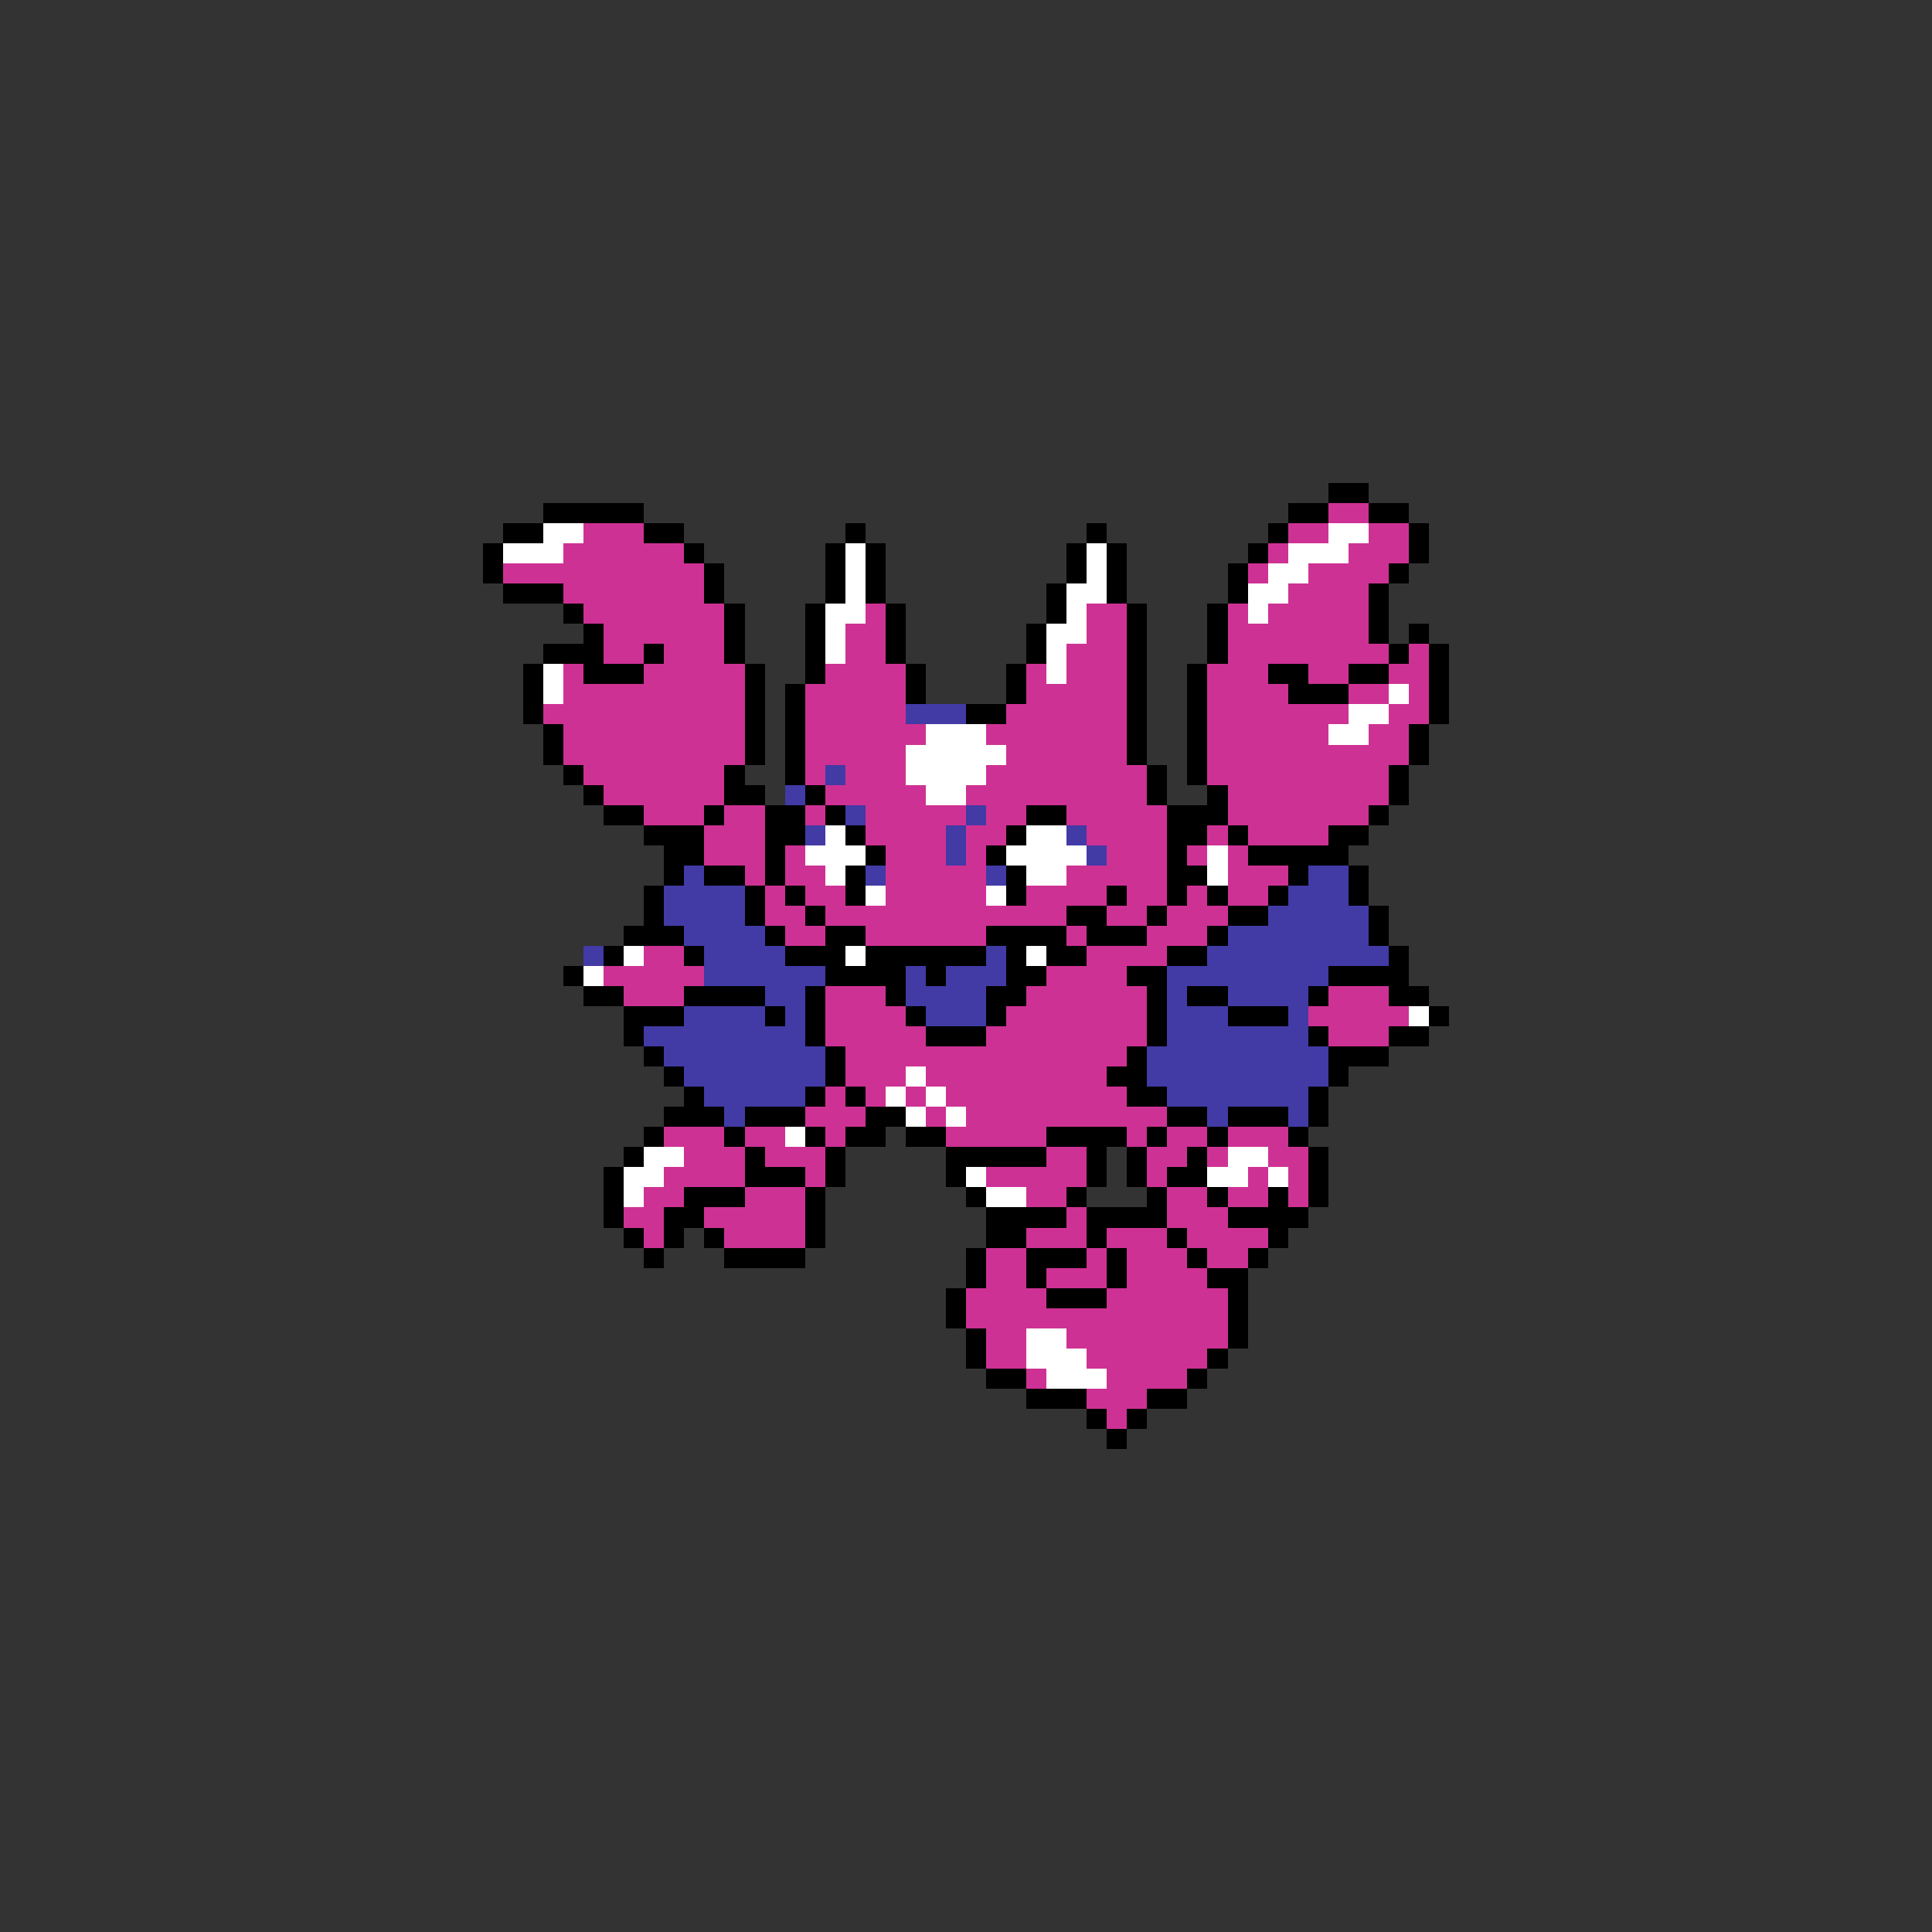 <svg xmlns="http://www.w3.org/2000/svg" viewBox="0 -0.5 96 96" shape-rendering="crispEdges">
<rect x="0" y="-0.5" width="96" height="96" fill="#333333" stroke="none"/>
<path stroke="#000000" d="M66 24h2M27 25h5M64 25h2M68 25h2M25 26h2M32 26h2M42 26h1M54 26h1M63 26h1M70 26h1M24 27h1M34 27h1M41 27h1M43 27h1M53 27h1M55 27h1M62 27h1M70 27h1M24 28h1M35 28h1M41 28h1M43 28h1M53 28h1M55 28h1M61 28h1M69 28h1M25 29h3M35 29h1M41 29h1M43 29h1M52 29h1M55 29h1M61 29h1M68 29h1M28 30h1M36 30h1M40 30h1M44 30h1M52 30h1M56 30h1M60 30h1M68 30h1M29 31h1M36 31h1M40 31h1M44 31h1M51 31h1M56 31h1M60 31h1M68 31h1M70 31h1M27 32h3M32 32h1M36 32h1M40 32h1M44 32h1M51 32h1M56 32h1M60 32h1M69 32h1M71 32h1M26 33h1M29 33h3M37 33h1M40 33h1M45 33h1M50 33h1M56 33h1M59 33h1M63 33h2M67 33h2M71 33h1M26 34h1M37 34h1M39 34h1M45 34h1M50 34h1M56 34h1M59 34h1M64 34h3M71 34h1M26 35h1M37 35h1M39 35h1M48 35h2M56 35h1M59 35h1M71 35h1M27 36h1M37 36h1M39 36h1M56 36h1M59 36h1M70 36h1M27 37h1M37 37h1M39 37h1M56 37h1M59 37h1M70 37h1M28 38h1M36 38h1M39 38h1M57 38h1M59 38h1M69 38h1M29 39h1M36 39h2M40 39h1M57 39h1M60 39h1M69 39h1M30 40h2M35 40h1M38 40h2M41 40h1M51 40h2M58 40h3M68 40h1M32 41h3M38 41h2M42 41h1M50 41h1M58 41h2M61 41h1M66 41h2M33 42h2M38 42h1M43 42h1M49 42h1M58 42h1M62 42h5M33 43h1M35 43h2M38 43h1M42 43h1M50 43h1M58 43h2M64 43h1M67 43h1M32 44h1M37 44h1M39 44h1M42 44h1M50 44h1M55 44h1M58 44h1M60 44h1M63 44h1M67 44h1M32 45h1M37 45h1M40 45h1M53 45h2M57 45h1M61 45h2M68 45h1M31 46h3M38 46h1M41 46h2M49 46h4M54 46h3M60 46h1M68 46h1M30 47h1M34 47h1M39 47h3M43 47h6M50 47h1M52 47h2M58 47h2M69 47h1M28 48h1M41 48h4M46 48h1M50 48h2M56 48h2M66 48h4M29 49h2M34 49h4M40 49h1M44 49h1M49 49h2M57 49h1M59 49h2M65 49h1M69 49h2M31 50h3M38 50h1M40 50h1M45 50h1M49 50h1M57 50h1M61 50h3M71 50h1M31 51h1M40 51h1M46 51h3M57 51h1M65 51h1M69 51h2M32 52h1M41 52h1M56 52h1M66 52h3M33 53h1M41 53h1M55 53h2M66 53h1M34 54h1M40 54h1M42 54h1M56 54h2M65 54h1M33 55h3M37 55h3M43 55h2M58 55h2M61 55h3M65 55h1M32 56h1M36 56h1M40 56h1M42 56h2M45 56h2M52 56h4M57 56h1M60 56h1M64 56h1M31 57h1M37 57h1M41 57h1M47 57h5M54 57h1M56 57h1M59 57h1M65 57h1M30 58h1M37 58h3M41 58h1M47 58h1M54 58h1M56 58h1M58 58h2M65 58h1M30 59h1M34 59h3M40 59h1M48 59h1M53 59h1M57 59h1M60 59h1M63 59h1M65 59h1M30 60h1M33 60h2M40 60h1M49 60h4M54 60h4M61 60h4M31 61h1M33 61h1M35 61h1M40 61h1M49 61h2M54 61h1M58 61h1M63 61h1M32 62h1M36 62h4M48 62h1M51 62h3M55 62h1M59 62h1M62 62h1M48 63h1M51 63h1M55 63h1M60 63h2M47 64h1M52 64h3M61 64h1M47 65h1M61 65h1M48 66h1M61 66h1M48 67h1M60 67h1M49 68h2M59 68h1M51 69h3M57 69h2M54 70h1M56 70h1M55 71h1" />
<path stroke="#ce3194" d="M66 25h2M29 26h3M64 26h2M68 26h2M28 27h6M63 27h1M67 27h3M25 28h10M62 28h1M65 28h4M28 29h7M64 29h4M29 30h7M43 30h1M54 30h2M61 30h1M63 30h5M30 31h6M42 31h2M54 31h2M61 31h7M30 32h2M33 32h3M42 32h2M53 32h3M61 32h8M70 32h1M28 33h1M32 33h5M41 33h4M51 33h1M53 33h3M60 33h3M65 33h2M69 33h2M28 34h9M40 34h5M51 34h5M60 34h4M67 34h2M70 34h1M27 35h10M40 35h5M50 35h6M60 35h7M69 35h2M28 36h9M40 36h6M49 36h7M60 36h6M68 36h2M28 37h9M40 37h5M50 37h6M60 37h10M29 38h7M40 38h1M42 38h3M49 38h8M60 38h9M30 39h6M41 39h5M48 39h9M61 39h8M32 40h3M36 40h2M40 40h1M43 40h5M49 40h2M53 40h5M61 40h7M35 41h3M43 41h4M48 41h2M54 41h4M60 41h1M62 41h4M35 42h3M39 42h1M44 42h3M48 42h1M55 42h3M59 42h1M61 42h1M37 43h1M39 43h2M44 43h5M53 43h5M61 43h3M38 44h1M40 44h2M44 44h5M51 44h4M56 44h2M59 44h1M61 44h2M38 45h2M41 45h12M55 45h2M58 45h3M39 46h2M43 46h6M53 46h1M57 46h3M32 47h2M54 47h4M30 48h5M52 48h4M31 49h3M41 49h3M51 49h6M66 49h3M41 50h4M50 50h7M65 50h5M41 51h5M49 51h8M66 51h3M42 52h14M42 53h3M46 53h9M41 54h1M43 54h1M45 54h1M47 54h9M40 55h3M46 55h1M48 55h10M33 56h3M37 56h2M41 56h1M47 56h5M56 56h1M58 56h2M61 56h3M34 57h3M38 57h3M52 57h2M57 57h2M60 57h1M63 57h2M33 58h4M40 58h1M49 58h5M57 58h1M62 58h1M64 58h1M32 59h2M37 59h3M51 59h2M58 59h2M61 59h2M64 59h1M31 60h2M35 60h5M53 60h1M58 60h3M32 61h1M36 61h4M51 61h3M55 61h3M59 61h4M49 62h2M54 62h1M56 62h3M60 62h2M49 63h2M52 63h3M56 63h4M48 64h4M55 64h6M48 65h13M49 66h2M53 66h8M49 67h2M54 67h6M51 68h1M55 68h4M54 69h3M55 70h1" />
<path stroke="#ffffff" d="M27 26h2M66 26h2M25 27h3M42 27h1M54 27h1M64 27h3M42 28h1M54 28h1M63 28h2M42 29h1M53 29h2M62 29h2M41 30h2M53 30h1M62 30h1M41 31h1M52 31h2M41 32h1M52 32h1M27 33h1M52 33h1M27 34h1M69 34h1M67 35h2M46 36h3M66 36h2M45 37h5M45 38h4M46 39h2M41 41h1M51 41h2M40 42h3M50 42h4M60 42h1M41 43h1M51 43h2M60 43h1M43 44h1M49 44h1M31 47h1M42 47h1M51 47h1M29 48h1M70 50h1M45 53h1M44 54h1M46 54h1M45 55h1M47 55h1M39 56h1M32 57h2M61 57h2M31 58h2M48 58h1M60 58h2M63 58h1M31 59h1M49 59h2M51 66h2M51 67h3M52 68h3" />
<path stroke="#423aa5" d="M45 35h3M41 38h1M39 39h1M42 40h1M48 40h1M40 41h1M47 41h1M53 41h1M47 42h1M54 42h1M34 43h1M43 43h1M49 43h1M65 43h2M33 44h4M64 44h3M33 45h4M63 45h5M34 46h4M61 46h7M29 47h1M35 47h4M49 47h1M60 47h9M35 48h6M45 48h1M47 48h3M58 48h8M38 49h2M45 49h4M58 49h1M61 49h4M34 50h4M39 50h1M46 50h3M58 50h3M64 50h1M32 51h8M58 51h7M33 52h8M57 52h9M34 53h7M57 53h9M35 54h5M58 54h7M36 55h1M60 55h1M64 55h1" />
</svg>